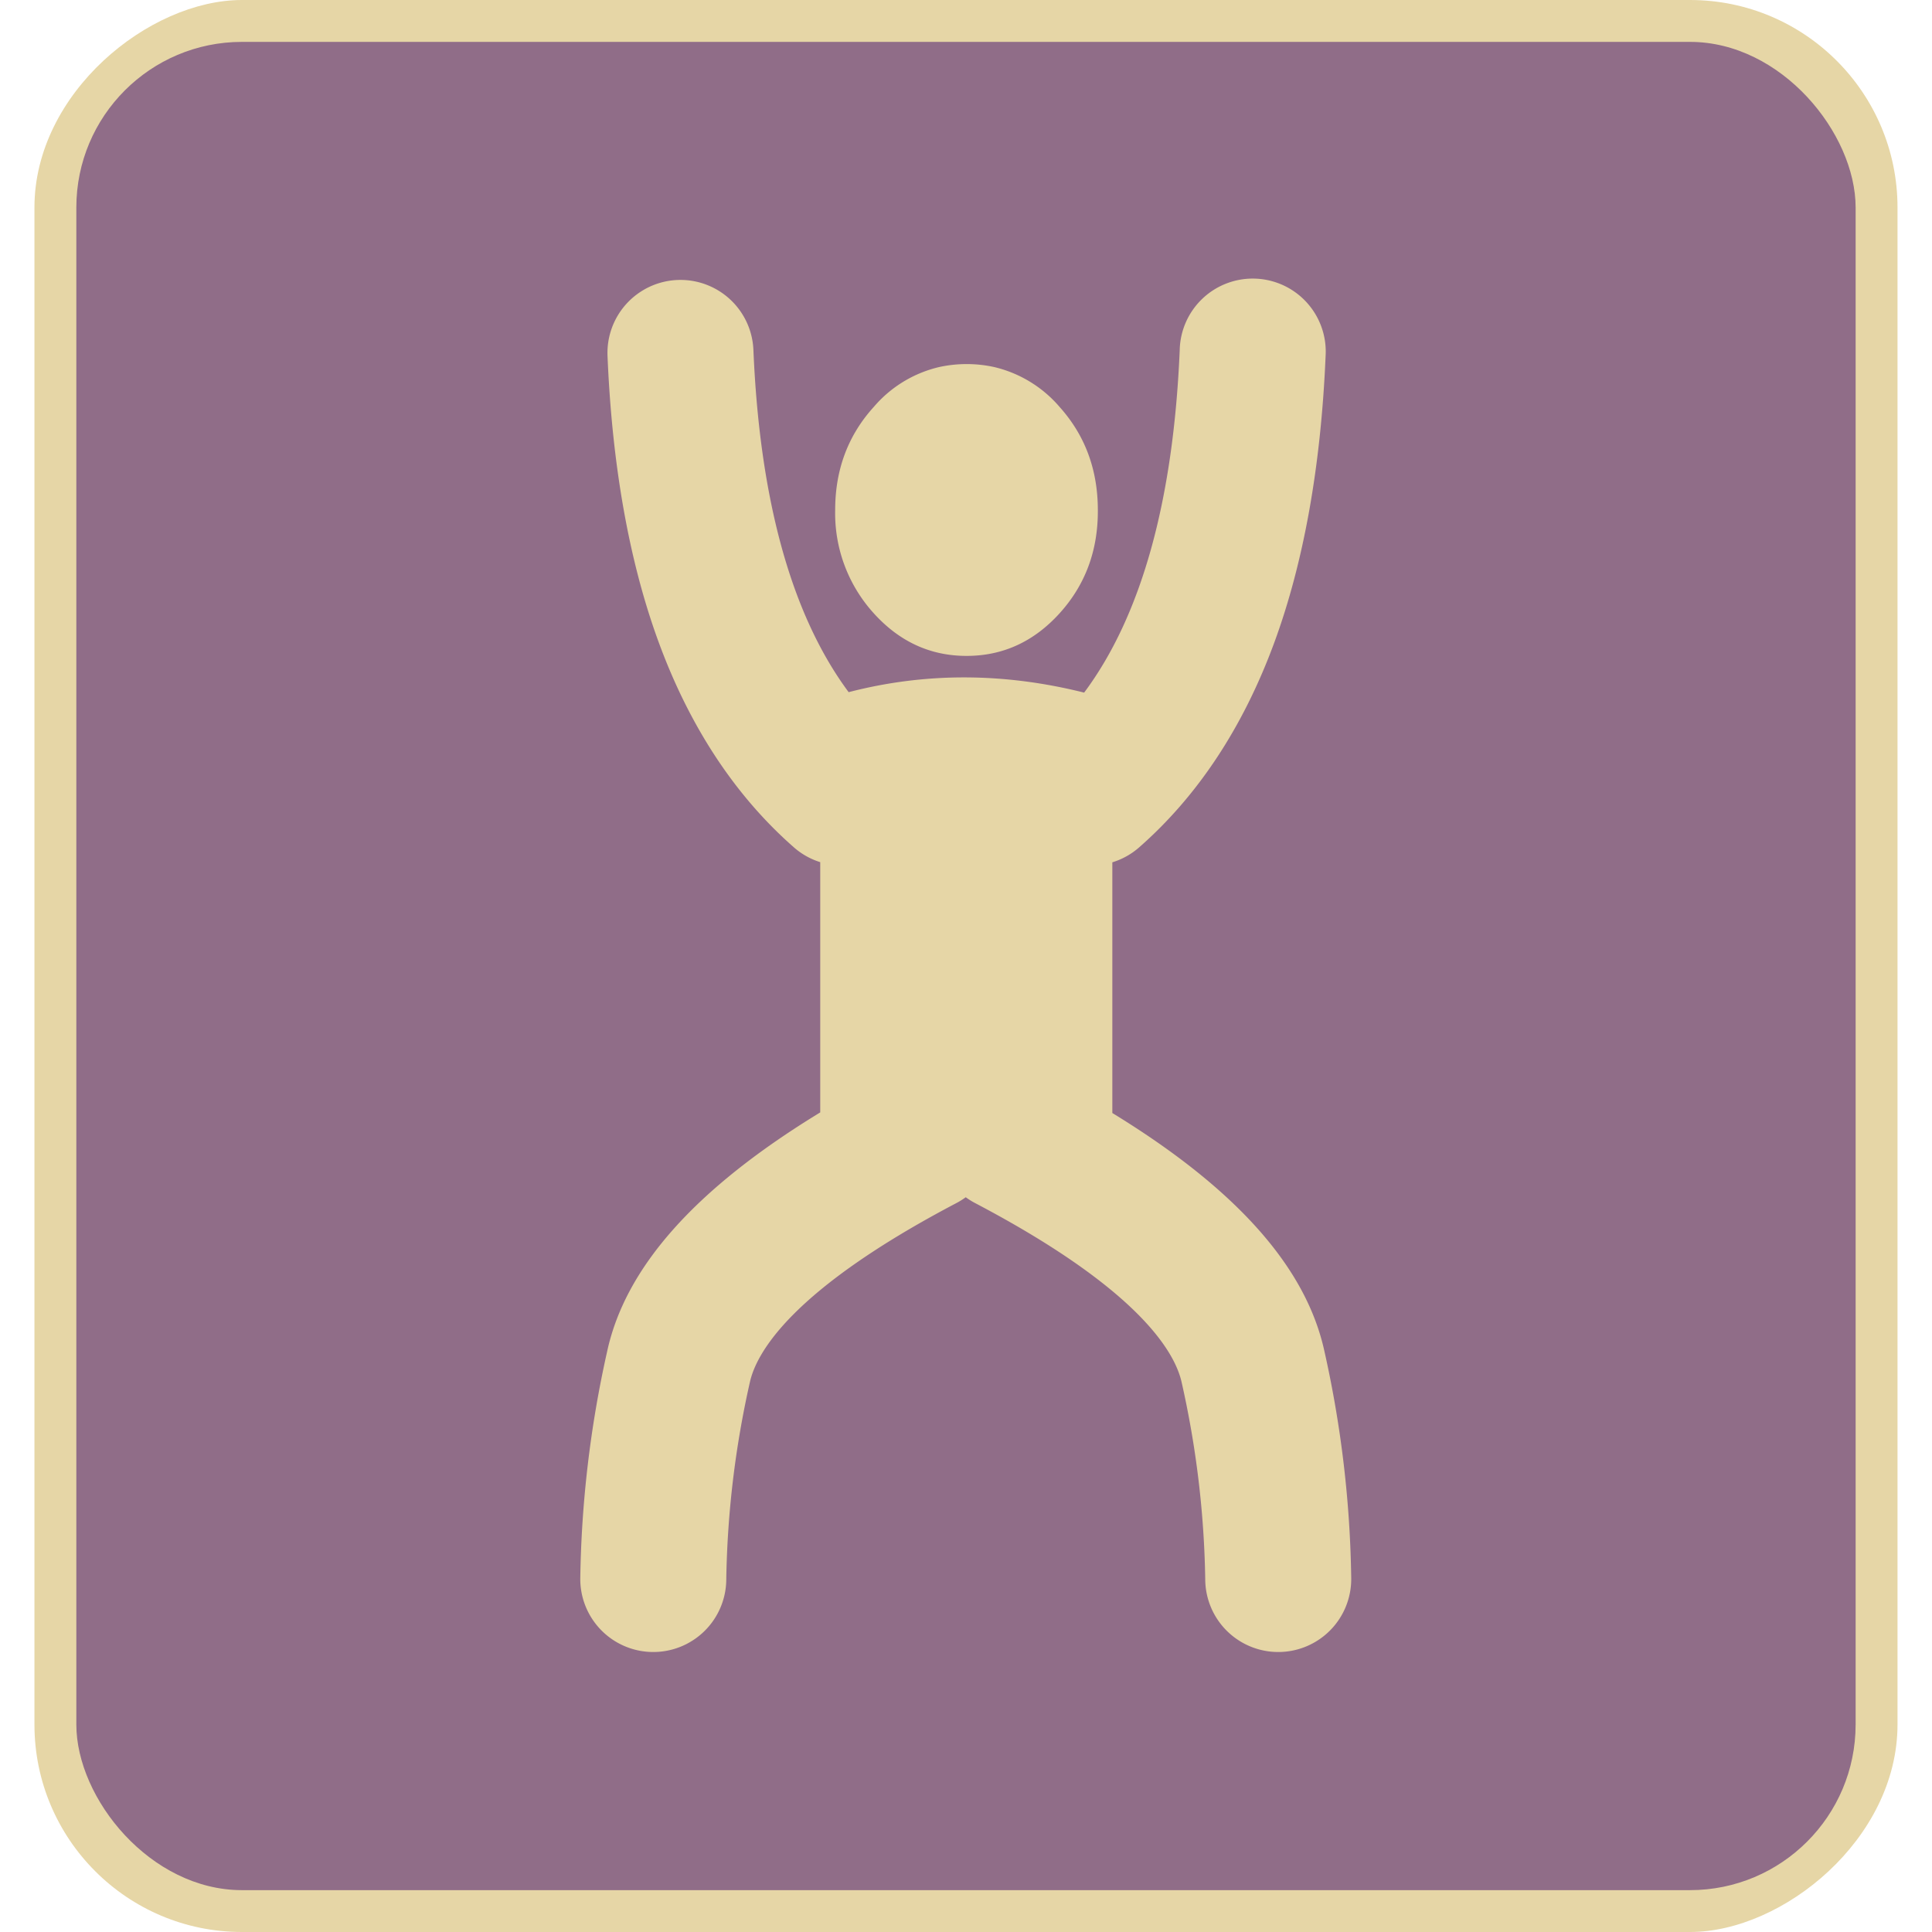 <svg id="Layer_1" data-name="Layer 1" xmlns="http://www.w3.org/2000/svg" viewBox="0 0 512 512"><title>bent-legs-raised-arms-flat</title><rect y="9.14" width="512" height="493.73" rx="54.99" ry="54.99" transform="translate(512) rotate(90)" fill="#e6d6a6"/><rect x="20.23" y="11.1" width="471.53" height="489.81" rx="43.89" ry="43.89" fill="#906d88"/><path d="M351,358.16c-4.84-22.28-23.3-43.06-56.22-63.2V228.52a19.28,19.28,0,0,0,7.15-4c15.52-13.62,27.56-31.88,35.78-54.26,7.79-21.2,12.36-46.75,13.59-75.93a19.35,19.35,0,1,0-38.66-1.62c-1.68,40.07-10.19,70.52-25.33,90.84q-32-8-62.41-.12c-15.08-20.32-23.56-50.73-25.24-90.72A19.34,19.34,0,1,0,161,94.35c1.22,29.18,5.79,54.73,13.59,75.93,8.23,22.39,20.26,40.64,35.78,54.26a19.28,19.28,0,0,0,7,3.94v66.32c-33.08,20.18-51.62,41-56.47,63.35a293.49,293.49,0,0,0-7.12,60.19,19.35,19.35,0,0,0,19.23,19.46h.12a19.34,19.34,0,0,0,19.34-19.23,255,255,0,0,1,6.24-52.2c1.72-7.92,11.12-24.62,54.74-47.54a19.35,19.35,0,0,0,2.48-1.55,19.57,19.57,0,0,0,2.49,1.55c43.62,22.93,53,39.63,54.74,47.55a254.82,254.82,0,0,1,6.24,52.19,19.35,19.35,0,0,0,19.34,19.23h.12a19.34,19.34,0,0,0,19.23-19.46A293.11,293.11,0,0,0,351,358.16Z" fill="#e6d6a6"/><path d="M256.15,173.82q14.42,0,24.65-11.29t10.14-27.33q0-16.07-10.14-27.36a32.69,32.69,0,0,0-17.38-10.58,34.11,34.11,0,0,0-14.48,0,32.54,32.54,0,0,0-17.38,10.58q-10.24,11.29-10.23,27.36a39.4,39.4,0,0,0,10.23,27.33Q241.77,173.82,256.15,173.82Z" fill="#e6d6a6"/></svg>